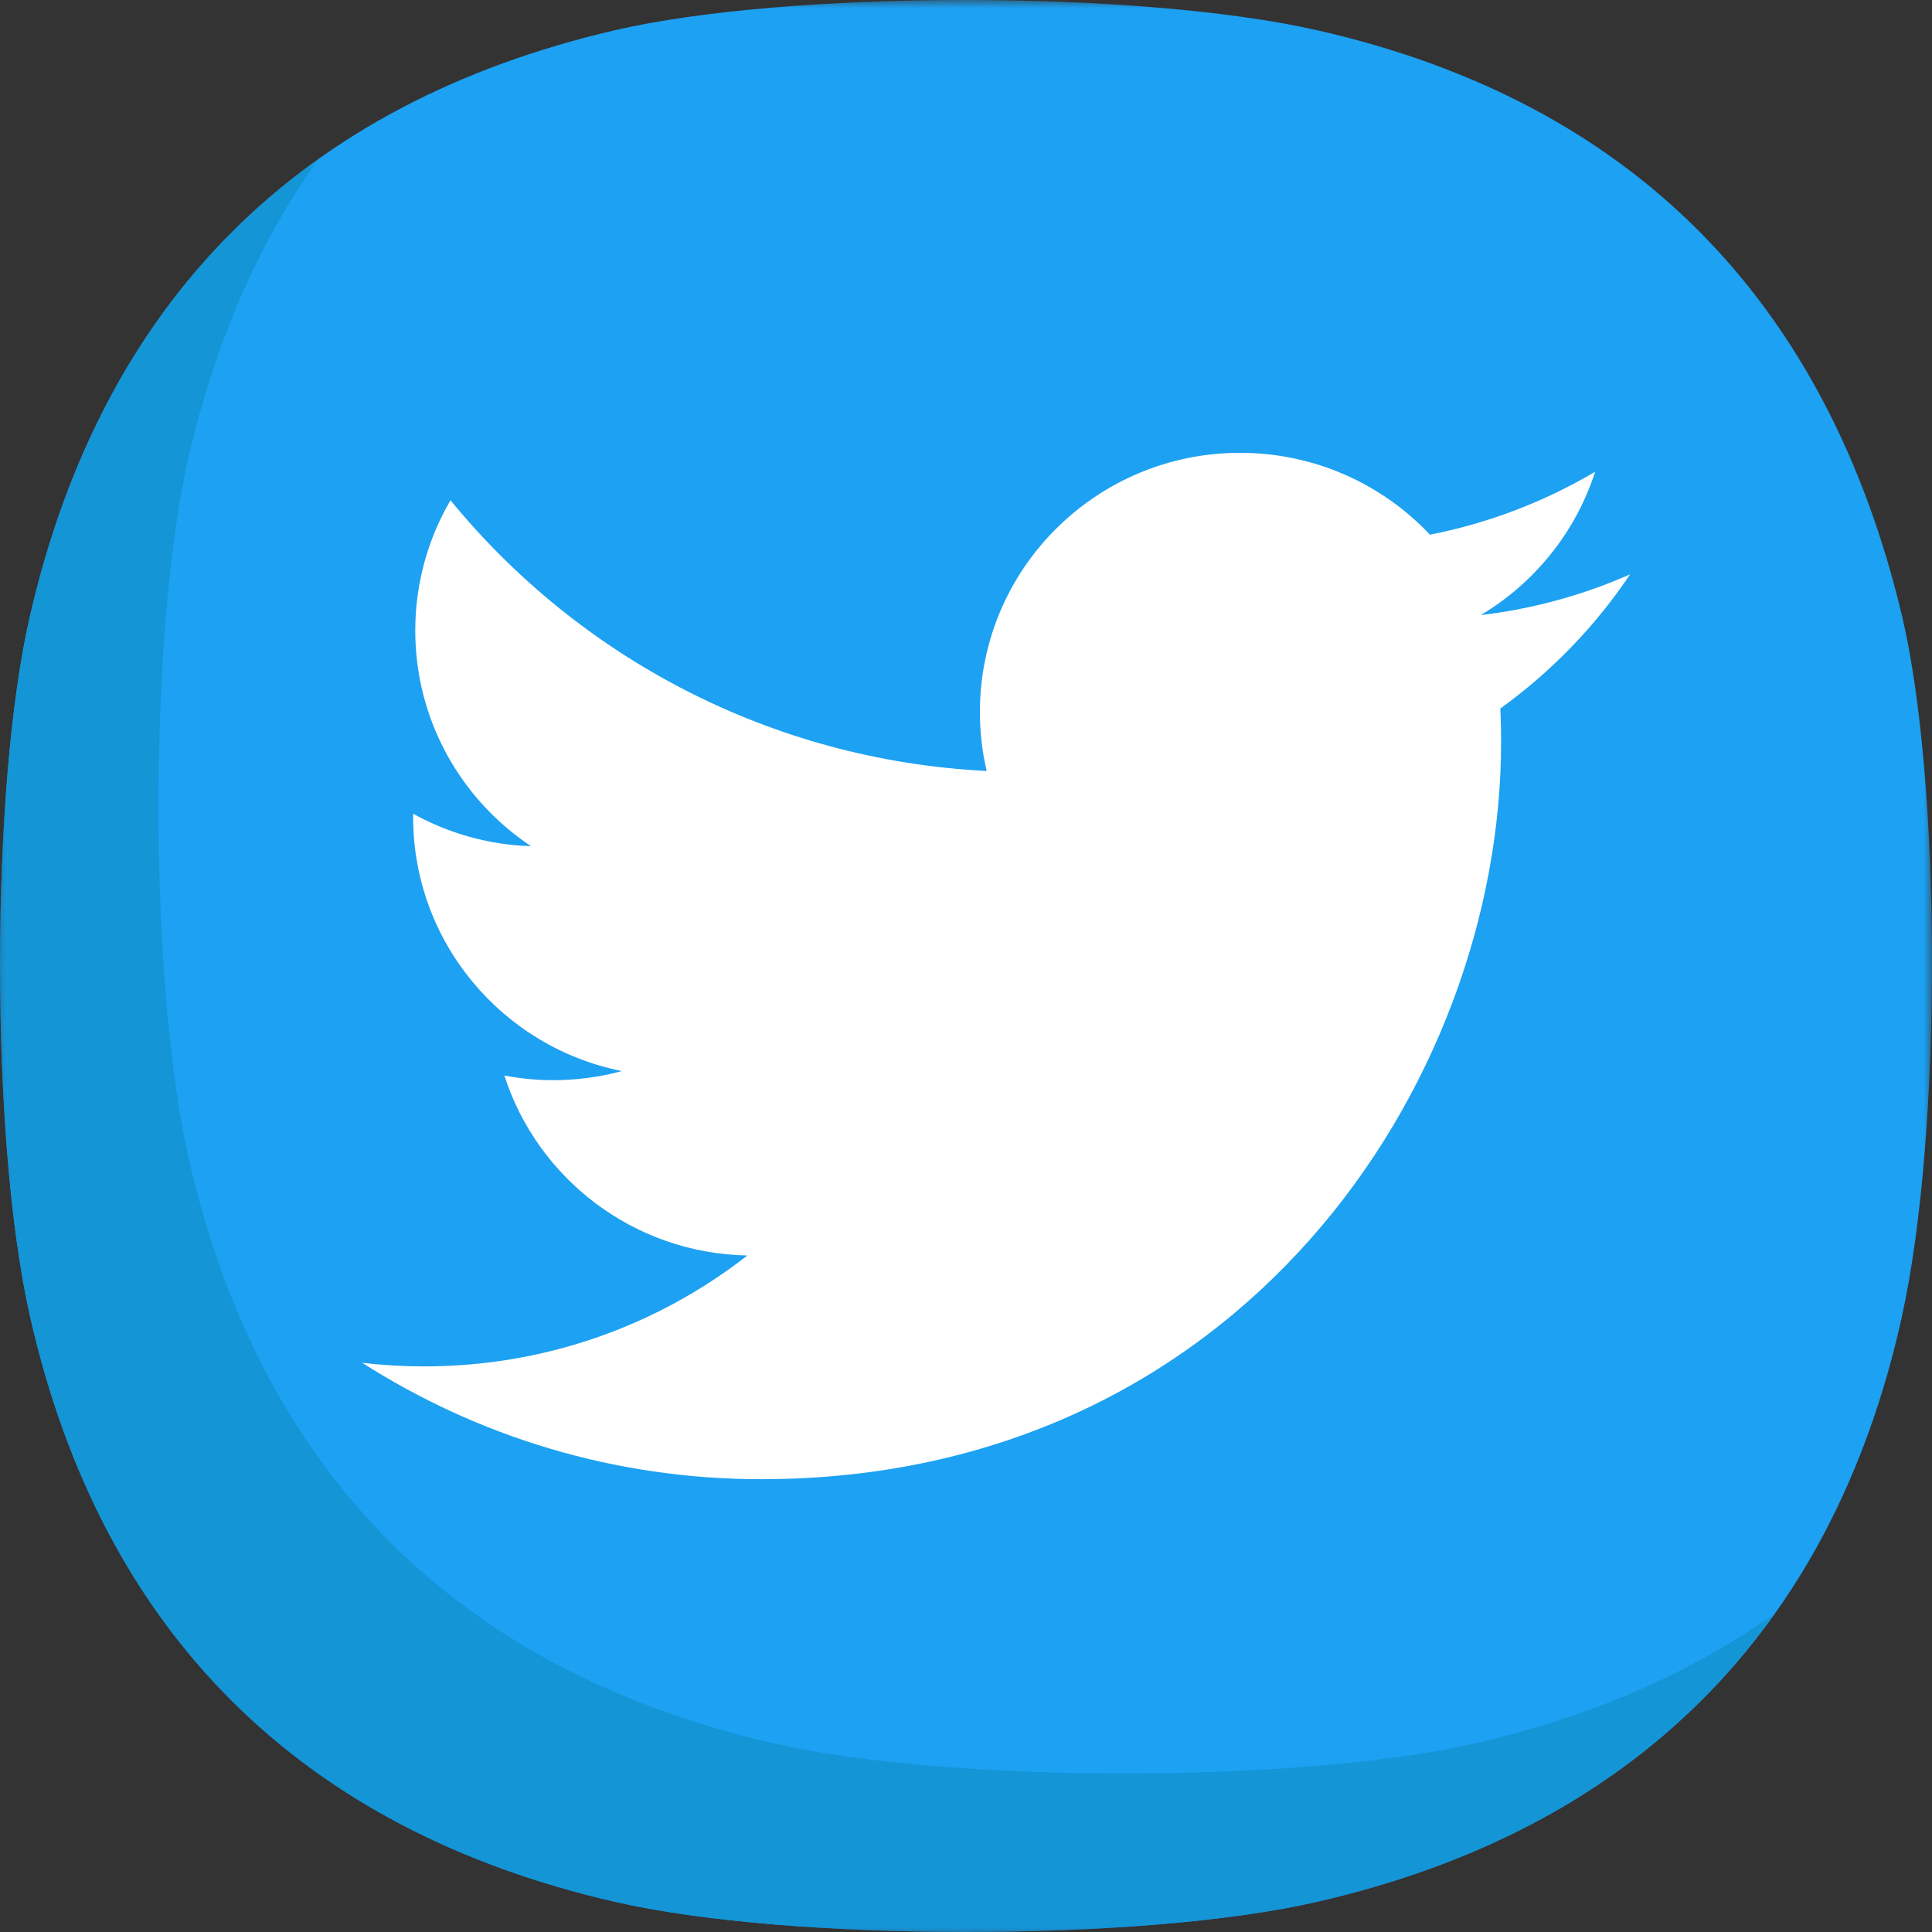 <?xml version="1.0" encoding="UTF-8"?>
<svg width="120px" height="120px" viewBox="0 0 120 120" version="1.1" xmlns="http://www.w3.org/2000/svg" xmlns:xlink="http://www.w3.org/1999/xlink">
    <rect x="0" y="0" width="120" height="120" fill="#333333" stroke="none"/>
    <!-- Generator: Sketch 51.1 (57501) - http://www.bohemiancoding.com/sketch -->
    <title>Share button2</title>
    <desc>Created with Sketch.</desc>
    <defs>
        <polygon id="path-1" points="0 0 120 0 120 120 0 120"></polygon>
        <polygon id="path-3" points="0 0.917 110.212 0.917 110.212 111 0 111"></polygon>
    </defs>
    <g id="Share-button2" stroke="none" stroke-width="1" fill="none" fill-rule="evenodd">
        <g id="Page-1">
            <g id="Group-3">
                <mask id="mask-2" fill="white">
                    <use xlink:href="#path-1"></use>
                </mask>
                <g id="Clip-2"></g>
                <path d="M81.797,118.125 C70.899,120.625 49.102,120.625 38.203,118.125 C18.648,113.64 6.32,101.361 1.875,81.797 C-0.637,70.741 -0.613,48.946 1.875,38.203 C6.402,18.657 18.66,6.415 38.203,1.875 C48.896,-0.609 70.69,-0.641 81.797,1.875 C101.364,6.308 113.472,18.687 118.125,38.203 C120.577,48.488 120.673,70.261 118.125,81.797 C113.798,101.388 101.352,113.64 81.797,118.125" id="Fill-1" fill="#1DA1F2" mask="url(#mask-2)"></path>
            </g>
            <g id="Group-6" transform="translate(0, 9)">
                <mask id="mask-4" fill="white">
                    <use xlink:href="#path-3"></use>
                </mask>
                <g id="Clip-5"></g>
                <path d="M91.64,99.281 C80.742,101.781 58.945,101.781 48.046,99.281 C28.491,94.796 16.163,82.517 11.718,62.953 C9.206,51.897 9.23,30.102 11.718,19.359 C13.369,12.229 16.061,6.084 19.748,0.917 C10.753,7.337 4.749,16.791 1.874,29.203 C-0.613,39.946 -0.637,61.741 1.874,72.797 C6.319,92.361 18.647,104.639 38.202,109.125 C49.101,111.625 70.898,111.625 81.796,109.125 C94.237,106.271 103.786,100.262 110.212,91.233 C105.005,94.941 98.805,97.637 91.64,99.281" id="Fill-4" fill="#1395D6" mask="url(#mask-4)"></path>
            </g>
            <path d="M101.25,35.672 C98.355,36.953 95.24,37.817 91.971,38.205 C95.307,36.213 97.868,33.061 99.076,29.303 C95.954,31.147 92.497,32.487 88.817,33.21 C85.869,30.081 81.67,28.125 77.023,28.125 C68.1,28.125 60.864,35.333 60.864,44.217 C60.864,45.481 61.006,46.708 61.284,47.887 C47.856,47.214 35.949,40.81 27.981,31.072 C26.592,33.45 25.793,36.213 25.793,39.161 C25.793,44.744 28.645,49.673 32.982,52.557 C30.333,52.476 27.842,51.75 25.665,50.544 C25.661,50.611 25.661,50.678 25.661,50.749 C25.661,58.544 31.231,65.051 38.624,66.526 C37.267,66.895 35.839,67.092 34.364,67.092 C33.324,67.092 32.311,66.99 31.327,66.803 C33.384,73.196 39.348,77.849 46.421,77.981 C40.89,82.297 33.924,84.869 26.354,84.869 C25.05,84.869 23.765,84.795 22.5,84.647 C29.65,89.211 38.141,91.875 47.266,91.875 C76.984,91.875 93.236,67.351 93.236,46.086 C93.236,45.389 93.222,44.694 93.19,44.005 C96.344,41.734 99.086,38.9 101.25,35.672" id="Fill-7" fill="#FFFFFF"></path>
        </g>
    </g>
</svg>